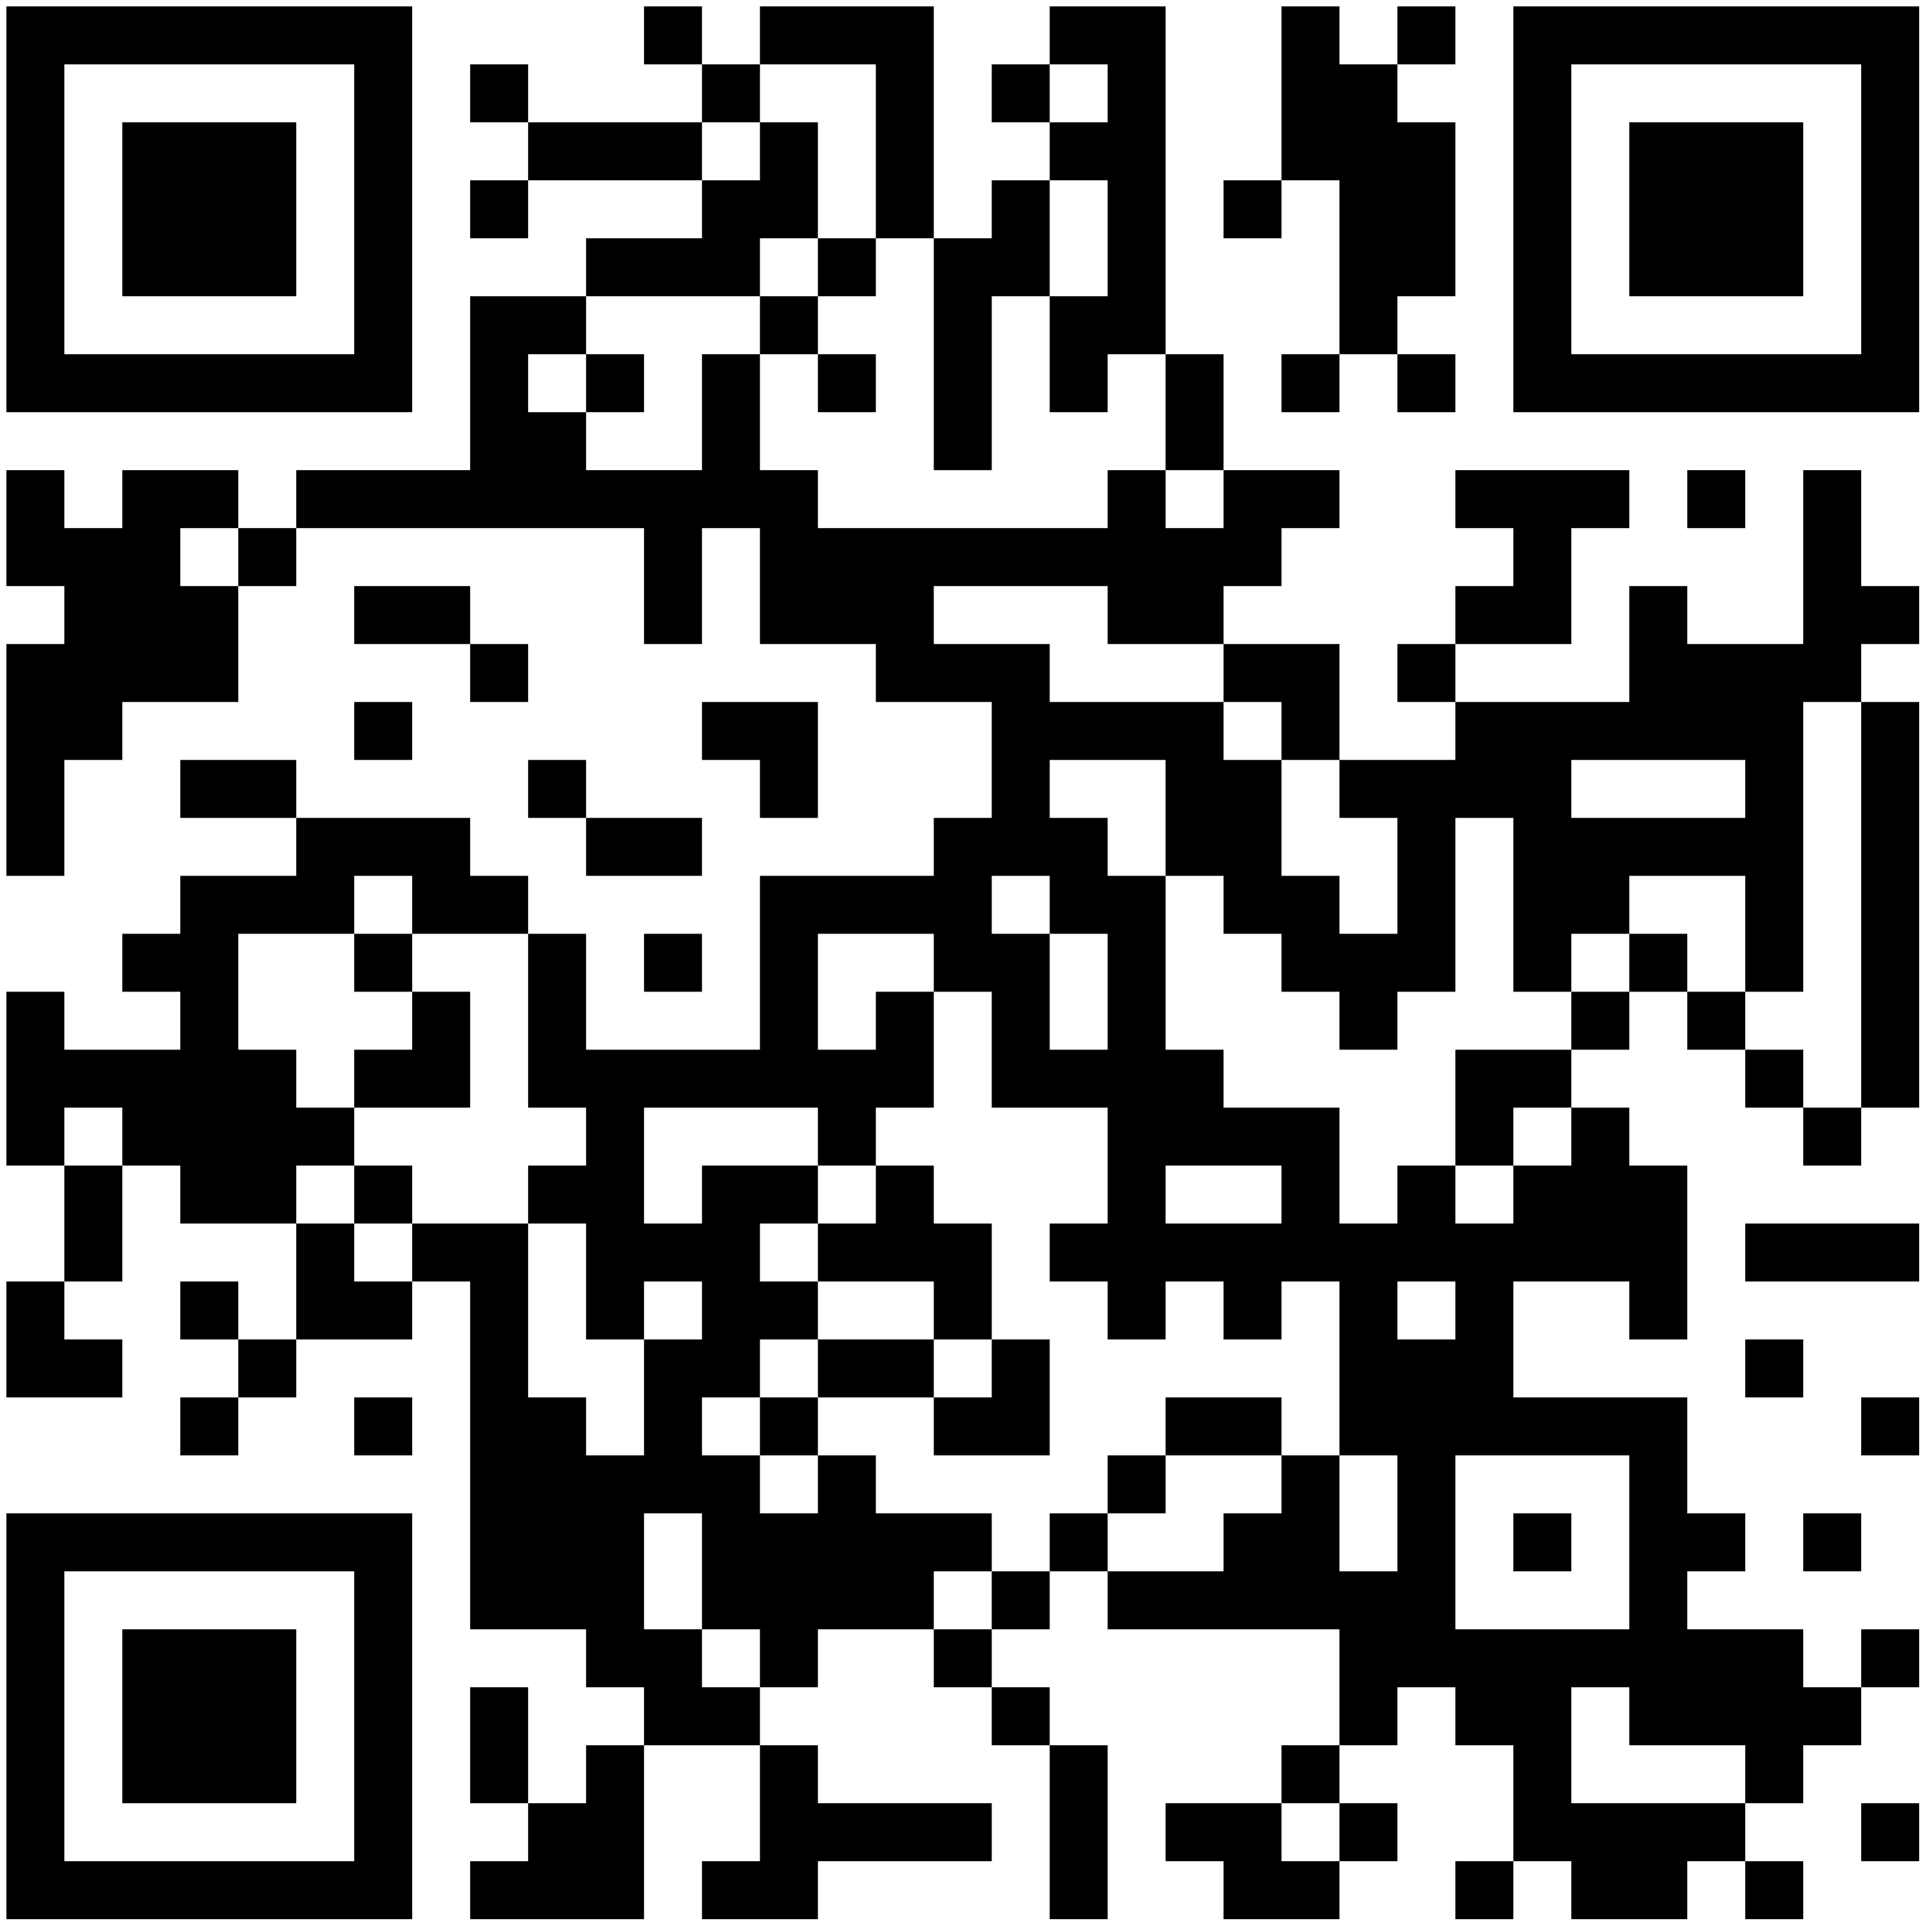 <?xml version="1.0" standalone="no"?>
<svg xmlns="http://www.w3.org/2000/svg" width="300" height="300"><rect width="100%" height="100%" fill="#808080" stroke="none"/><defs><clipPath id="clip-path-dot-color"><rect x="1" y="73" width="9" height="9" transform="rotate(0,5.5,77.5)"/><rect x="1" y="82" width="9" height="9" transform="rotate(0,5.5,86.5)"/><rect x="1" y="100" width="9" height="9" transform="rotate(0,5.5,104.5)"/><rect x="1" y="109" width="9" height="9" transform="rotate(0,5.5,113.5)"/><rect x="1" y="118" width="9" height="9" transform="rotate(0,5.5,122.5)"/><rect x="1" y="127" width="9" height="9" transform="rotate(0,5.5,131.5)"/><rect x="1" y="154" width="9" height="9" transform="rotate(0,5.5,158.5)"/><rect x="1" y="163" width="9" height="9" transform="rotate(0,5.5,167.5)"/><rect x="1" y="172" width="9" height="9" transform="rotate(0,5.5,176.5)"/><rect x="1" y="199" width="9" height="9" transform="rotate(0,5.5,203.5)"/><rect x="1" y="208" width="9" height="9" transform="rotate(0,5.5,212.5)"/><rect x="10" y="82" width="9" height="9" transform="rotate(0,14.5,86.5)"/><rect x="10" y="91" width="9" height="9" transform="rotate(0,14.5,95.5)"/><rect x="10" y="100" width="9" height="9" transform="rotate(0,14.5,104.5)"/><rect x="10" y="109" width="9" height="9" transform="rotate(0,14.5,113.5)"/><rect x="10" y="163" width="9" height="9" transform="rotate(0,14.5,167.5)"/><rect x="10" y="181" width="9" height="9" transform="rotate(0,14.5,185.5)"/><rect x="10" y="190" width="9" height="9" transform="rotate(0,14.5,194.5)"/><rect x="10" y="208" width="9" height="9" transform="rotate(0,14.5,212.5)"/><rect x="19" y="73" width="9" height="9" transform="rotate(0,23.5,77.5)"/><rect x="19" y="82" width="9" height="9" transform="rotate(0,23.5,86.5)"/><rect x="19" y="91" width="9" height="9" transform="rotate(0,23.5,95.5)"/><rect x="19" y="100" width="9" height="9" transform="rotate(0,23.5,104.5)"/><rect x="19" y="145" width="9" height="9" transform="rotate(0,23.5,149.5)"/><rect x="19" y="163" width="9" height="9" transform="rotate(0,23.5,167.5)"/><rect x="19" y="172" width="9" height="9" transform="rotate(0,23.5,176.5)"/><rect x="28" y="73" width="9" height="9" transform="rotate(0,32.5,77.5)"/><rect x="28" y="91" width="9" height="9" transform="rotate(0,32.5,95.5)"/><rect x="28" y="100" width="9" height="9" transform="rotate(0,32.5,104.5)"/><rect x="28" y="118" width="9" height="9" transform="rotate(0,32.5,122.5)"/><rect x="28" y="136" width="9" height="9" transform="rotate(0,32.5,140.5)"/><rect x="28" y="145" width="9" height="9" transform="rotate(0,32.5,149.5)"/><rect x="28" y="154" width="9" height="9" transform="rotate(0,32.5,158.5)"/><rect x="28" y="163" width="9" height="9" transform="rotate(0,32.5,167.5)"/><rect x="28" y="172" width="9" height="9" transform="rotate(0,32.5,176.5)"/><rect x="28" y="181" width="9" height="9" transform="rotate(0,32.5,185.5)"/><rect x="28" y="199" width="9" height="9" transform="rotate(0,32.5,203.5)"/><rect x="28" y="217" width="9" height="9" transform="rotate(0,32.5,221.5)"/><rect x="37" y="82" width="9" height="9" transform="rotate(0,41.5,86.5)"/><rect x="37" y="118" width="9" height="9" transform="rotate(0,41.5,122.5)"/><rect x="37" y="136" width="9" height="9" transform="rotate(0,41.5,140.5)"/><rect x="37" y="163" width="9" height="9" transform="rotate(0,41.5,167.5)"/><rect x="37" y="172" width="9" height="9" transform="rotate(0,41.5,176.5)"/><rect x="37" y="181" width="9" height="9" transform="rotate(0,41.5,185.5)"/><rect x="37" y="208" width="9" height="9" transform="rotate(0,41.5,212.5)"/><rect x="46" y="73" width="9" height="9" transform="rotate(0,50.5,77.5)"/><rect x="46" y="127" width="9" height="9" transform="rotate(0,50.5,131.5)"/><rect x="46" y="136" width="9" height="9" transform="rotate(0,50.5,140.5)"/><rect x="46" y="172" width="9" height="9" transform="rotate(0,50.5,176.5)"/><rect x="46" y="190" width="9" height="9" transform="rotate(0,50.5,194.5)"/><rect x="46" y="199" width="9" height="9" transform="rotate(0,50.5,203.5)"/><rect x="55" y="73" width="9" height="9" transform="rotate(0,59.5,77.5)"/><rect x="55" y="91" width="9" height="9" transform="rotate(0,59.5,95.5)"/><rect x="55" y="109" width="9" height="9" transform="rotate(0,59.5,113.5)"/><rect x="55" y="127" width="9" height="9" transform="rotate(0,59.5,131.5)"/><rect x="55" y="145" width="9" height="9" transform="rotate(0,59.5,149.5)"/><rect x="55" y="163" width="9" height="9" transform="rotate(0,59.5,167.5)"/><rect x="55" y="181" width="9" height="9" transform="rotate(0,59.5,185.5)"/><rect x="55" y="199" width="9" height="9" transform="rotate(0,59.5,203.5)"/><rect x="55" y="217" width="9" height="9" transform="rotate(0,59.5,221.5)"/><rect x="64" y="73" width="9" height="9" transform="rotate(0,68.5,77.5)"/><rect x="64" y="91" width="9" height="9" transform="rotate(0,68.5,95.5)"/><rect x="64" y="127" width="9" height="9" transform="rotate(0,68.5,131.5)"/><rect x="64" y="136" width="9" height="9" transform="rotate(0,68.5,140.5)"/><rect x="64" y="154" width="9" height="9" transform="rotate(0,68.5,158.5)"/><rect x="64" y="163" width="9" height="9" transform="rotate(0,68.5,167.5)"/><rect x="64" y="190" width="9" height="9" transform="rotate(0,68.5,194.5)"/><rect x="73" y="10" width="9" height="9" transform="rotate(0,77.5,14.5)"/><rect x="73" y="28" width="9" height="9" transform="rotate(0,77.5,32.5)"/><rect x="73" y="46" width="9" height="9" transform="rotate(0,77.5,50.5)"/><rect x="73" y="55" width="9" height="9" transform="rotate(0,77.5,59.5)"/><rect x="73" y="64" width="9" height="9" transform="rotate(0,77.5,68.5)"/><rect x="73" y="73" width="9" height="9" transform="rotate(0,77.5,77.5)"/><rect x="73" y="100" width="9" height="9" transform="rotate(0,77.5,104.5)"/><rect x="73" y="136" width="9" height="9" transform="rotate(0,77.5,140.5)"/><rect x="73" y="190" width="9" height="9" transform="rotate(0,77.5,194.5)"/><rect x="73" y="199" width="9" height="9" transform="rotate(0,77.5,203.5)"/><rect x="73" y="208" width="9" height="9" transform="rotate(0,77.5,212.5)"/><rect x="73" y="217" width="9" height="9" transform="rotate(0,77.5,221.5)"/><rect x="73" y="226" width="9" height="9" transform="rotate(0,77.5,230.5)"/><rect x="73" y="235" width="9" height="9" transform="rotate(0,77.5,239.5)"/><rect x="73" y="244" width="9" height="9" transform="rotate(0,77.5,248.5)"/><rect x="73" y="262" width="9" height="9" transform="rotate(0,77.5,266.5)"/><rect x="73" y="271" width="9" height="9" transform="rotate(0,77.5,275.5)"/><rect x="73" y="289" width="9" height="9" transform="rotate(0,77.5,293.5)"/><rect x="82" y="19" width="9" height="9" transform="rotate(0,86.5,23.5)"/><rect x="82" y="46" width="9" height="9" transform="rotate(0,86.5,50.5)"/><rect x="82" y="64" width="9" height="9" transform="rotate(0,86.5,68.5)"/><rect x="82" y="73" width="9" height="9" transform="rotate(0,86.5,77.5)"/><rect x="82" y="118" width="9" height="9" transform="rotate(0,86.5,122.5)"/><rect x="82" y="145" width="9" height="9" transform="rotate(0,86.5,149.5)"/><rect x="82" y="154" width="9" height="9" transform="rotate(0,86.5,158.5)"/><rect x="82" y="163" width="9" height="9" transform="rotate(0,86.5,167.5)"/><rect x="82" y="181" width="9" height="9" transform="rotate(0,86.5,185.5)"/><rect x="82" y="217" width="9" height="9" transform="rotate(0,86.5,221.5)"/><rect x="82" y="226" width="9" height="9" transform="rotate(0,86.5,230.5)"/><rect x="82" y="235" width="9" height="9" transform="rotate(0,86.5,239.5)"/><rect x="82" y="244" width="9" height="9" transform="rotate(0,86.5,248.5)"/><rect x="82" y="280" width="9" height="9" transform="rotate(0,86.5,284.5)"/><rect x="82" y="289" width="9" height="9" transform="rotate(0,86.5,293.5)"/><rect x="91" y="19" width="9" height="9" transform="rotate(0,95.5,23.5)"/><rect x="91" y="37" width="9" height="9" transform="rotate(0,95.5,41.5)"/><rect x="91" y="55" width="9" height="9" transform="rotate(0,95.5,59.5)"/><rect x="91" y="73" width="9" height="9" transform="rotate(0,95.5,77.5)"/><rect x="91" y="127" width="9" height="9" transform="rotate(0,95.5,131.5)"/><rect x="91" y="163" width="9" height="9" transform="rotate(0,95.5,167.5)"/><rect x="91" y="172" width="9" height="9" transform="rotate(0,95.5,176.5)"/><rect x="91" y="181" width="9" height="9" transform="rotate(0,95.5,185.5)"/><rect x="91" y="190" width="9" height="9" transform="rotate(0,95.5,194.5)"/><rect x="91" y="199" width="9" height="9" transform="rotate(0,95.5,203.5)"/><rect x="91" y="226" width="9" height="9" transform="rotate(0,95.5,230.5)"/><rect x="91" y="235" width="9" height="9" transform="rotate(0,95.5,239.5)"/><rect x="91" y="244" width="9" height="9" transform="rotate(0,95.5,248.5)"/><rect x="91" y="253" width="9" height="9" transform="rotate(0,95.5,257.5)"/><rect x="91" y="271" width="9" height="9" transform="rotate(0,95.5,275.5)"/><rect x="91" y="280" width="9" height="9" transform="rotate(0,95.5,284.5)"/><rect x="91" y="289" width="9" height="9" transform="rotate(0,95.5,293.5)"/><rect x="100" y="1" width="9" height="9" transform="rotate(0,104.5,5.5)"/><rect x="100" y="19" width="9" height="9" transform="rotate(0,104.5,23.5)"/><rect x="100" y="37" width="9" height="9" transform="rotate(0,104.5,41.5)"/><rect x="100" y="73" width="9" height="9" transform="rotate(0,104.5,77.5)"/><rect x="100" y="82" width="9" height="9" transform="rotate(0,104.5,86.5)"/><rect x="100" y="91" width="9" height="9" transform="rotate(0,104.5,95.5)"/><rect x="100" y="127" width="9" height="9" transform="rotate(0,104.5,131.5)"/><rect x="100" y="145" width="9" height="9" transform="rotate(0,104.5,149.5)"/><rect x="100" y="163" width="9" height="9" transform="rotate(0,104.5,167.5)"/><rect x="100" y="190" width="9" height="9" transform="rotate(0,104.5,194.5)"/><rect x="100" y="208" width="9" height="9" transform="rotate(0,104.5,212.5)"/><rect x="100" y="217" width="9" height="9" transform="rotate(0,104.5,221.5)"/><rect x="100" y="226" width="9" height="9" transform="rotate(0,104.5,230.5)"/><rect x="100" y="253" width="9" height="9" transform="rotate(0,104.5,257.5)"/><rect x="100" y="262" width="9" height="9" transform="rotate(0,104.5,266.5)"/><rect x="109" y="10" width="9" height="9" transform="rotate(0,113.5,14.5)"/><rect x="109" y="28" width="9" height="9" transform="rotate(0,113.5,32.5)"/><rect x="109" y="37" width="9" height="9" transform="rotate(0,113.5,41.5)"/><rect x="109" y="55" width="9" height="9" transform="rotate(0,113.5,59.5)"/><rect x="109" y="64" width="9" height="9" transform="rotate(0,113.5,68.5)"/><rect x="109" y="73" width="9" height="9" transform="rotate(0,113.5,77.5)"/><rect x="109" y="109" width="9" height="9" transform="rotate(0,113.5,113.5)"/><rect x="109" y="163" width="9" height="9" transform="rotate(0,113.5,167.5)"/><rect x="109" y="181" width="9" height="9" transform="rotate(0,113.5,185.5)"/><rect x="109" y="190" width="9" height="9" transform="rotate(0,113.5,194.5)"/><rect x="109" y="199" width="9" height="9" transform="rotate(0,113.5,203.5)"/><rect x="109" y="208" width="9" height="9" transform="rotate(0,113.5,212.5)"/><rect x="109" y="226" width="9" height="9" transform="rotate(0,113.5,230.5)"/><rect x="109" y="235" width="9" height="9" transform="rotate(0,113.5,239.5)"/><rect x="109" y="244" width="9" height="9" transform="rotate(0,113.5,248.5)"/><rect x="109" y="262" width="9" height="9" transform="rotate(0,113.5,266.5)"/><rect x="109" y="289" width="9" height="9" transform="rotate(0,113.5,293.5)"/><rect x="118" y="1" width="9" height="9" transform="rotate(0,122.5,5.5)"/><rect x="118" y="19" width="9" height="9" transform="rotate(0,122.5,23.5)"/><rect x="118" y="28" width="9" height="9" transform="rotate(0,122.5,32.5)"/><rect x="118" y="46" width="9" height="9" transform="rotate(0,122.5,50.5)"/><rect x="118" y="73" width="9" height="9" transform="rotate(0,122.5,77.5)"/><rect x="118" y="82" width="9" height="9" transform="rotate(0,122.5,86.5)"/><rect x="118" y="91" width="9" height="9" transform="rotate(0,122.5,95.5)"/><rect x="118" y="109" width="9" height="9" transform="rotate(0,122.5,113.5)"/><rect x="118" y="118" width="9" height="9" transform="rotate(0,122.5,122.5)"/><rect x="118" y="136" width="9" height="9" transform="rotate(0,122.5,140.5)"/><rect x="118" y="145" width="9" height="9" transform="rotate(0,122.5,149.5)"/><rect x="118" y="154" width="9" height="9" transform="rotate(0,122.5,158.5)"/><rect x="118" y="163" width="9" height="9" transform="rotate(0,122.5,167.5)"/><rect x="118" y="181" width="9" height="9" transform="rotate(0,122.5,185.5)"/><rect x="118" y="199" width="9" height="9" transform="rotate(0,122.5,203.5)"/><rect x="118" y="217" width="9" height="9" transform="rotate(0,122.5,221.5)"/><rect x="118" y="235" width="9" height="9" transform="rotate(0,122.5,239.5)"/><rect x="118" y="244" width="9" height="9" transform="rotate(0,122.5,248.5)"/><rect x="118" y="253" width="9" height="9" transform="rotate(0,122.5,257.5)"/><rect x="118" y="271" width="9" height="9" transform="rotate(0,122.5,275.5)"/><rect x="118" y="280" width="9" height="9" transform="rotate(0,122.5,284.5)"/><rect x="118" y="289" width="9" height="9" transform="rotate(0,122.5,293.5)"/><rect x="127" y="1" width="9" height="9" transform="rotate(0,131.5,5.5)"/><rect x="127" y="37" width="9" height="9" transform="rotate(0,131.5,41.5)"/><rect x="127" y="55" width="9" height="9" transform="rotate(0,131.5,59.5)"/><rect x="127" y="82" width="9" height="9" transform="rotate(0,131.5,86.5)"/><rect x="127" y="91" width="9" height="9" transform="rotate(0,131.5,95.5)"/><rect x="127" y="136" width="9" height="9" transform="rotate(0,131.5,140.5)"/><rect x="127" y="163" width="9" height="9" transform="rotate(0,131.5,167.5)"/><rect x="127" y="172" width="9" height="9" transform="rotate(0,131.5,176.5)"/><rect x="127" y="190" width="9" height="9" transform="rotate(0,131.5,194.5)"/><rect x="127" y="208" width="9" height="9" transform="rotate(0,131.5,212.5)"/><rect x="127" y="226" width="9" height="9" transform="rotate(0,131.5,230.5)"/><rect x="127" y="235" width="9" height="9" transform="rotate(0,131.5,239.5)"/><rect x="127" y="244" width="9" height="9" transform="rotate(0,131.5,248.5)"/><rect x="127" y="280" width="9" height="9" transform="rotate(0,131.5,284.5)"/><rect x="136" y="1" width="9" height="9" transform="rotate(0,140.5,5.5)"/><rect x="136" y="10" width="9" height="9" transform="rotate(0,140.5,14.5)"/><rect x="136" y="19" width="9" height="9" transform="rotate(0,140.5,23.5)"/><rect x="136" y="28" width="9" height="9" transform="rotate(0,140.5,32.5)"/><rect x="136" y="82" width="9" height="9" transform="rotate(0,140.5,86.5)"/><rect x="136" y="91" width="9" height="9" transform="rotate(0,140.5,95.5)"/><rect x="136" y="100" width="9" height="9" transform="rotate(0,140.5,104.5)"/><rect x="136" y="136" width="9" height="9" transform="rotate(0,140.5,140.5)"/><rect x="136" y="154" width="9" height="9" transform="rotate(0,140.5,158.5)"/><rect x="136" y="163" width="9" height="9" transform="rotate(0,140.5,167.5)"/><rect x="136" y="181" width="9" height="9" transform="rotate(0,140.5,185.5)"/><rect x="136" y="190" width="9" height="9" transform="rotate(0,140.5,194.5)"/><rect x="136" y="208" width="9" height="9" transform="rotate(0,140.5,212.5)"/><rect x="136" y="235" width="9" height="9" transform="rotate(0,140.5,239.5)"/><rect x="136" y="244" width="9" height="9" transform="rotate(0,140.5,248.5)"/><rect x="136" y="280" width="9" height="9" transform="rotate(0,140.5,284.5)"/><rect x="145" y="37" width="9" height="9" transform="rotate(0,149.5,41.5)"/><rect x="145" y="46" width="9" height="9" transform="rotate(0,149.5,50.5)"/><rect x="145" y="55" width="9" height="9" transform="rotate(0,149.5,59.5)"/><rect x="145" y="64" width="9" height="9" transform="rotate(0,149.5,68.5)"/><rect x="145" y="82" width="9" height="9" transform="rotate(0,149.5,86.5)"/><rect x="145" y="100" width="9" height="9" transform="rotate(0,149.5,104.5)"/><rect x="145" y="127" width="9" height="9" transform="rotate(0,149.5,131.5)"/><rect x="145" y="136" width="9" height="9" transform="rotate(0,149.5,140.5)"/><rect x="145" y="145" width="9" height="9" transform="rotate(0,149.5,149.5)"/><rect x="145" y="190" width="9" height="9" transform="rotate(0,149.5,194.5)"/><rect x="145" y="199" width="9" height="9" transform="rotate(0,149.5,203.5)"/><rect x="145" y="217" width="9" height="9" transform="rotate(0,149.5,221.5)"/><rect x="145" y="235" width="9" height="9" transform="rotate(0,149.5,239.5)"/><rect x="145" y="253" width="9" height="9" transform="rotate(0,149.5,257.5)"/><rect x="145" y="280" width="9" height="9" transform="rotate(0,149.5,284.5)"/><rect x="154" y="10" width="9" height="9" transform="rotate(0,158.5,14.5)"/><rect x="154" y="28" width="9" height="9" transform="rotate(0,158.5,32.5)"/><rect x="154" y="37" width="9" height="9" transform="rotate(0,158.5,41.5)"/><rect x="154" y="82" width="9" height="9" transform="rotate(0,158.5,86.5)"/><rect x="154" y="100" width="9" height="9" transform="rotate(0,158.5,104.5)"/><rect x="154" y="109" width="9" height="9" transform="rotate(0,158.5,113.5)"/><rect x="154" y="118" width="9" height="9" transform="rotate(0,158.5,122.5)"/><rect x="154" y="127" width="9" height="9" transform="rotate(0,158.5,131.5)"/><rect x="154" y="145" width="9" height="9" transform="rotate(0,158.5,149.5)"/><rect x="154" y="154" width="9" height="9" transform="rotate(0,158.5,158.5)"/><rect x="154" y="163" width="9" height="9" transform="rotate(0,158.5,167.5)"/><rect x="154" y="208" width="9" height="9" transform="rotate(0,158.5,212.5)"/><rect x="154" y="217" width="9" height="9" transform="rotate(0,158.5,221.5)"/><rect x="154" y="244" width="9" height="9" transform="rotate(0,158.5,248.5)"/><rect x="154" y="262" width="9" height="9" transform="rotate(0,158.5,266.5)"/><rect x="163" y="1" width="9" height="9" transform="rotate(0,167.5,5.5)"/><rect x="163" y="19" width="9" height="9" transform="rotate(0,167.5,23.5)"/><rect x="163" y="46" width="9" height="9" transform="rotate(0,167.5,50.5)"/><rect x="163" y="55" width="9" height="9" transform="rotate(0,167.5,59.5)"/><rect x="163" y="82" width="9" height="9" transform="rotate(0,167.5,86.5)"/><rect x="163" y="109" width="9" height="9" transform="rotate(0,167.5,113.5)"/><rect x="163" y="127" width="9" height="9" transform="rotate(0,167.5,131.5)"/><rect x="163" y="136" width="9" height="9" transform="rotate(0,167.5,140.5)"/><rect x="163" y="163" width="9" height="9" transform="rotate(0,167.5,167.5)"/><rect x="163" y="190" width="9" height="9" transform="rotate(0,167.5,194.5)"/><rect x="163" y="235" width="9" height="9" transform="rotate(0,167.5,239.5)"/><rect x="163" y="271" width="9" height="9" transform="rotate(0,167.5,275.5)"/><rect x="163" y="280" width="9" height="9" transform="rotate(0,167.5,284.5)"/><rect x="163" y="289" width="9" height="9" transform="rotate(0,167.5,293.5)"/><rect x="172" y="1" width="9" height="9" transform="rotate(0,176.5,5.5)"/><rect x="172" y="10" width="9" height="9" transform="rotate(0,176.5,14.5)"/><rect x="172" y="19" width="9" height="9" transform="rotate(0,176.5,23.5)"/><rect x="172" y="28" width="9" height="9" transform="rotate(0,176.5,32.5)"/><rect x="172" y="37" width="9" height="9" transform="rotate(0,176.5,41.5)"/><rect x="172" y="46" width="9" height="9" transform="rotate(0,176.5,50.5)"/><rect x="172" y="73" width="9" height="9" transform="rotate(0,176.5,77.5)"/><rect x="172" y="82" width="9" height="9" transform="rotate(0,176.5,86.5)"/><rect x="172" y="91" width="9" height="9" transform="rotate(0,176.5,95.5)"/><rect x="172" y="109" width="9" height="9" transform="rotate(0,176.5,113.5)"/><rect x="172" y="136" width="9" height="9" transform="rotate(0,176.5,140.5)"/><rect x="172" y="145" width="9" height="9" transform="rotate(0,176.5,149.5)"/><rect x="172" y="154" width="9" height="9" transform="rotate(0,176.5,158.5)"/><rect x="172" y="163" width="9" height="9" transform="rotate(0,176.5,167.5)"/><rect x="172" y="172" width="9" height="9" transform="rotate(0,176.5,176.5)"/><rect x="172" y="181" width="9" height="9" transform="rotate(0,176.5,185.5)"/><rect x="172" y="190" width="9" height="9" transform="rotate(0,176.5,194.5)"/><rect x="172" y="199" width="9" height="9" transform="rotate(0,176.5,203.5)"/><rect x="172" y="226" width="9" height="9" transform="rotate(0,176.5,230.5)"/><rect x="172" y="244" width="9" height="9" transform="rotate(0,176.5,248.5)"/><rect x="181" y="55" width="9" height="9" transform="rotate(0,185.5,59.5)"/><rect x="181" y="64" width="9" height="9" transform="rotate(0,185.5,68.5)"/><rect x="181" y="82" width="9" height="9" transform="rotate(0,185.5,86.5)"/><rect x="181" y="91" width="9" height="9" transform="rotate(0,185.5,95.5)"/><rect x="181" y="109" width="9" height="9" transform="rotate(0,185.5,113.5)"/><rect x="181" y="118" width="9" height="9" transform="rotate(0,185.5,122.5)"/><rect x="181" y="127" width="9" height="9" transform="rotate(0,185.5,131.5)"/><rect x="181" y="163" width="9" height="9" transform="rotate(0,185.5,167.5)"/><rect x="181" y="172" width="9" height="9" transform="rotate(0,185.5,176.5)"/><rect x="181" y="190" width="9" height="9" transform="rotate(0,185.5,194.5)"/><rect x="181" y="217" width="9" height="9" transform="rotate(0,185.5,221.5)"/><rect x="181" y="244" width="9" height="9" transform="rotate(0,185.5,248.5)"/><rect x="181" y="280" width="9" height="9" transform="rotate(0,185.5,284.5)"/><rect x="190" y="28" width="9" height="9" transform="rotate(0,194.5,32.5)"/><rect x="190" y="73" width="9" height="9" transform="rotate(0,194.5,77.5)"/><rect x="190" y="82" width="9" height="9" transform="rotate(0,194.5,86.5)"/><rect x="190" y="100" width="9" height="9" transform="rotate(0,194.5,104.5)"/><rect x="190" y="118" width="9" height="9" transform="rotate(0,194.5,122.5)"/><rect x="190" y="127" width="9" height="9" transform="rotate(0,194.5,131.5)"/><rect x="190" y="136" width="9" height="9" transform="rotate(0,194.5,140.5)"/><rect x="190" y="172" width="9" height="9" transform="rotate(0,194.5,176.5)"/><rect x="190" y="190" width="9" height="9" transform="rotate(0,194.5,194.5)"/><rect x="190" y="199" width="9" height="9" transform="rotate(0,194.5,203.5)"/><rect x="190" y="217" width="9" height="9" transform="rotate(0,194.5,221.5)"/><rect x="190" y="235" width="9" height="9" transform="rotate(0,194.5,239.5)"/><rect x="190" y="244" width="9" height="9" transform="rotate(0,194.5,248.5)"/><rect x="190" y="280" width="9" height="9" transform="rotate(0,194.5,284.5)"/><rect x="190" y="289" width="9" height="9" transform="rotate(0,194.5,293.5)"/><rect x="199" y="1" width="9" height="9" transform="rotate(0,203.5,5.5)"/><rect x="199" y="10" width="9" height="9" transform="rotate(0,203.5,14.5)"/><rect x="199" y="19" width="9" height="9" transform="rotate(0,203.5,23.5)"/><rect x="199" y="55" width="9" height="9" transform="rotate(0,203.5,59.5)"/><rect x="199" y="73" width="9" height="9" transform="rotate(0,203.5,77.5)"/><rect x="199" y="100" width="9" height="9" transform="rotate(0,203.5,104.5)"/><rect x="199" y="109" width="9" height="9" transform="rotate(0,203.5,113.5)"/><rect x="199" y="136" width="9" height="9" transform="rotate(0,203.5,140.5)"/><rect x="199" y="145" width="9" height="9" transform="rotate(0,203.5,149.5)"/><rect x="199" y="172" width="9" height="9" transform="rotate(0,203.5,176.5)"/><rect x="199" y="181" width="9" height="9" transform="rotate(0,203.5,185.5)"/><rect x="199" y="190" width="9" height="9" transform="rotate(0,203.5,194.5)"/><rect x="199" y="226" width="9" height="9" transform="rotate(0,203.5,230.5)"/><rect x="199" y="235" width="9" height="9" transform="rotate(0,203.5,239.5)"/><rect x="199" y="244" width="9" height="9" transform="rotate(0,203.5,248.5)"/><rect x="199" y="271" width="9" height="9" transform="rotate(0,203.5,275.5)"/><rect x="199" y="289" width="9" height="9" transform="rotate(0,203.5,293.5)"/><rect x="208" y="10" width="9" height="9" transform="rotate(0,212.5,14.5)"/><rect x="208" y="19" width="9" height="9" transform="rotate(0,212.5,23.5)"/><rect x="208" y="28" width="9" height="9" transform="rotate(0,212.5,32.5)"/><rect x="208" y="37" width="9" height="9" transform="rotate(0,212.5,41.5)"/><rect x="208" y="46" width="9" height="9" transform="rotate(0,212.5,50.5)"/><rect x="208" y="118" width="9" height="9" transform="rotate(0,212.5,122.5)"/><rect x="208" y="145" width="9" height="9" transform="rotate(0,212.5,149.5)"/><rect x="208" y="154" width="9" height="9" transform="rotate(0,212.5,158.5)"/><rect x="208" y="190" width="9" height="9" transform="rotate(0,212.5,194.5)"/><rect x="208" y="199" width="9" height="9" transform="rotate(0,212.5,203.5)"/><rect x="208" y="208" width="9" height="9" transform="rotate(0,212.5,212.5)"/><rect x="208" y="217" width="9" height="9" transform="rotate(0,212.5,221.5)"/><rect x="208" y="244" width="9" height="9" transform="rotate(0,212.5,248.5)"/><rect x="208" y="253" width="9" height="9" transform="rotate(0,212.5,257.5)"/><rect x="208" y="262" width="9" height="9" transform="rotate(0,212.5,266.5)"/><rect x="208" y="280" width="9" height="9" transform="rotate(0,212.5,284.5)"/><rect x="217" y="1" width="9" height="9" transform="rotate(0,221.5,5.5)"/><rect x="217" y="19" width="9" height="9" transform="rotate(0,221.5,23.5)"/><rect x="217" y="28" width="9" height="9" transform="rotate(0,221.5,32.5)"/><rect x="217" y="37" width="9" height="9" transform="rotate(0,221.5,41.5)"/><rect x="217" y="55" width="9" height="9" transform="rotate(0,221.5,59.5)"/><rect x="217" y="100" width="9" height="9" transform="rotate(0,221.5,104.5)"/><rect x="217" y="118" width="9" height="9" transform="rotate(0,221.5,122.5)"/><rect x="217" y="127" width="9" height="9" transform="rotate(0,221.5,131.5)"/><rect x="217" y="136" width="9" height="9" transform="rotate(0,221.5,140.5)"/><rect x="217" y="145" width="9" height="9" transform="rotate(0,221.5,149.5)"/><rect x="217" y="181" width="9" height="9" transform="rotate(0,221.5,185.5)"/><rect x="217" y="190" width="9" height="9" transform="rotate(0,221.5,194.5)"/><rect x="217" y="208" width="9" height="9" transform="rotate(0,221.5,212.5)"/><rect x="217" y="217" width="9" height="9" transform="rotate(0,221.5,221.5)"/><rect x="217" y="226" width="9" height="9" transform="rotate(0,221.5,230.5)"/><rect x="217" y="235" width="9" height="9" transform="rotate(0,221.5,239.5)"/><rect x="217" y="244" width="9" height="9" transform="rotate(0,221.5,248.5)"/><rect x="217" y="253" width="9" height="9" transform="rotate(0,221.5,257.5)"/><rect x="226" y="73" width="9" height="9" transform="rotate(0,230.5,77.5)"/><rect x="226" y="91" width="9" height="9" transform="rotate(0,230.5,95.5)"/><rect x="226" y="109" width="9" height="9" transform="rotate(0,230.5,113.5)"/><rect x="226" y="118" width="9" height="9" transform="rotate(0,230.5,122.5)"/><rect x="226" y="163" width="9" height="9" transform="rotate(0,230.5,167.5)"/><rect x="226" y="172" width="9" height="9" transform="rotate(0,230.5,176.5)"/><rect x="226" y="190" width="9" height="9" transform="rotate(0,230.5,194.5)"/><rect x="226" y="199" width="9" height="9" transform="rotate(0,230.5,203.5)"/><rect x="226" y="208" width="9" height="9" transform="rotate(0,230.5,212.5)"/><rect x="226" y="217" width="9" height="9" transform="rotate(0,230.5,221.5)"/><rect x="226" y="253" width="9" height="9" transform="rotate(0,230.5,257.5)"/><rect x="226" y="262" width="9" height="9" transform="rotate(0,230.5,266.5)"/><rect x="226" y="289" width="9" height="9" transform="rotate(0,230.5,293.5)"/><rect x="235" y="73" width="9" height="9" transform="rotate(0,239.5,77.5)"/><rect x="235" y="82" width="9" height="9" transform="rotate(0,239.5,86.5)"/><rect x="235" y="91" width="9" height="9" transform="rotate(0,239.5,95.5)"/><rect x="235" y="109" width="9" height="9" transform="rotate(0,239.5,113.5)"/><rect x="235" y="118" width="9" height="9" transform="rotate(0,239.5,122.5)"/><rect x="235" y="127" width="9" height="9" transform="rotate(0,239.5,131.5)"/><rect x="235" y="136" width="9" height="9" transform="rotate(0,239.5,140.5)"/><rect x="235" y="145" width="9" height="9" transform="rotate(0,239.5,149.5)"/><rect x="235" y="163" width="9" height="9" transform="rotate(0,239.5,167.5)"/><rect x="235" y="181" width="9" height="9" transform="rotate(0,239.5,185.5)"/><rect x="235" y="190" width="9" height="9" transform="rotate(0,239.5,194.5)"/><rect x="235" y="217" width="9" height="9" transform="rotate(0,239.5,221.5)"/><rect x="235" y="235" width="9" height="9" transform="rotate(0,239.5,239.5)"/><rect x="235" y="253" width="9" height="9" transform="rotate(0,239.5,257.5)"/><rect x="235" y="262" width="9" height="9" transform="rotate(0,239.5,266.5)"/><rect x="235" y="271" width="9" height="9" transform="rotate(0,239.5,275.5)"/><rect x="235" y="280" width="9" height="9" transform="rotate(0,239.5,284.5)"/><rect x="244" y="73" width="9" height="9" transform="rotate(0,248.5,77.5)"/><rect x="244" y="109" width="9" height="9" transform="rotate(0,248.5,113.5)"/><rect x="244" y="127" width="9" height="9" transform="rotate(0,248.5,131.5)"/><rect x="244" y="136" width="9" height="9" transform="rotate(0,248.5,140.5)"/><rect x="244" y="154" width="9" height="9" transform="rotate(0,248.5,158.5)"/><rect x="244" y="172" width="9" height="9" transform="rotate(0,248.5,176.5)"/><rect x="244" y="181" width="9" height="9" transform="rotate(0,248.5,185.5)"/><rect x="244" y="190" width="9" height="9" transform="rotate(0,248.5,194.5)"/><rect x="244" y="217" width="9" height="9" transform="rotate(0,248.5,221.5)"/><rect x="244" y="253" width="9" height="9" transform="rotate(0,248.5,257.5)"/><rect x="244" y="280" width="9" height="9" transform="rotate(0,248.5,284.5)"/><rect x="244" y="289" width="9" height="9" transform="rotate(0,248.5,293.5)"/><rect x="253" y="91" width="9" height="9" transform="rotate(0,257.5,95.5)"/><rect x="253" y="100" width="9" height="9" transform="rotate(0,257.5,104.5)"/><rect x="253" y="109" width="9" height="9" transform="rotate(0,257.5,113.5)"/><rect x="253" y="127" width="9" height="9" transform="rotate(0,257.5,131.5)"/><rect x="253" y="145" width="9" height="9" transform="rotate(0,257.5,149.5)"/><rect x="253" y="181" width="9" height="9" transform="rotate(0,257.5,185.5)"/><rect x="253" y="190" width="9" height="9" transform="rotate(0,257.5,194.5)"/><rect x="253" y="199" width="9" height="9" transform="rotate(0,257.5,203.5)"/><rect x="253" y="217" width="9" height="9" transform="rotate(0,257.5,221.5)"/><rect x="253" y="226" width="9" height="9" transform="rotate(0,257.5,230.5)"/><rect x="253" y="235" width="9" height="9" transform="rotate(0,257.5,239.5)"/><rect x="253" y="244" width="9" height="9" transform="rotate(0,257.5,248.5)"/><rect x="253" y="253" width="9" height="9" transform="rotate(0,257.5,257.5)"/><rect x="253" y="262" width="9" height="9" transform="rotate(0,257.5,266.5)"/><rect x="253" y="280" width="9" height="9" transform="rotate(0,257.5,284.5)"/><rect x="253" y="289" width="9" height="9" transform="rotate(0,257.5,293.5)"/><rect x="262" y="73" width="9" height="9" transform="rotate(0,266.5,77.5)"/><rect x="262" y="100" width="9" height="9" transform="rotate(0,266.5,104.5)"/><rect x="262" y="109" width="9" height="9" transform="rotate(0,266.5,113.5)"/><rect x="262" y="127" width="9" height="9" transform="rotate(0,266.5,131.5)"/><rect x="262" y="154" width="9" height="9" transform="rotate(0,266.5,158.5)"/><rect x="262" y="235" width="9" height="9" transform="rotate(0,266.5,239.5)"/><rect x="262" y="253" width="9" height="9" transform="rotate(0,266.5,257.5)"/><rect x="262" y="262" width="9" height="9" transform="rotate(0,266.5,266.5)"/><rect x="262" y="280" width="9" height="9" transform="rotate(0,266.5,284.5)"/><rect x="271" y="100" width="9" height="9" transform="rotate(0,275.5,104.5)"/><rect x="271" y="109" width="9" height="9" transform="rotate(0,275.5,113.5)"/><rect x="271" y="118" width="9" height="9" transform="rotate(0,275.5,122.5)"/><rect x="271" y="127" width="9" height="9" transform="rotate(0,275.5,131.5)"/><rect x="271" y="136" width="9" height="9" transform="rotate(0,275.5,140.5)"/><rect x="271" y="145" width="9" height="9" transform="rotate(0,275.5,149.5)"/><rect x="271" y="163" width="9" height="9" transform="rotate(0,275.5,167.5)"/><rect x="271" y="190" width="9" height="9" transform="rotate(0,275.5,194.5)"/><rect x="271" y="208" width="9" height="9" transform="rotate(0,275.5,212.5)"/><rect x="271" y="253" width="9" height="9" transform="rotate(0,275.5,257.5)"/><rect x="271" y="262" width="9" height="9" transform="rotate(0,275.5,266.5)"/><rect x="271" y="271" width="9" height="9" transform="rotate(0,275.5,275.5)"/><rect x="271" y="289" width="9" height="9" transform="rotate(0,275.5,293.5)"/><rect x="280" y="73" width="9" height="9" transform="rotate(0,284.5,77.5)"/><rect x="280" y="82" width="9" height="9" transform="rotate(0,284.5,86.5)"/><rect x="280" y="91" width="9" height="9" transform="rotate(0,284.5,95.5)"/><rect x="280" y="100" width="9" height="9" transform="rotate(0,284.5,104.5)"/><rect x="280" y="172" width="9" height="9" transform="rotate(0,284.5,176.5)"/><rect x="280" y="190" width="9" height="9" transform="rotate(0,284.5,194.5)"/><rect x="280" y="235" width="9" height="9" transform="rotate(0,284.5,239.5)"/><rect x="280" y="262" width="9" height="9" transform="rotate(0,284.5,266.5)"/><rect x="289" y="91" width="9" height="9" transform="rotate(0,293.5,95.5)"/><rect x="289" y="109" width="9" height="9" transform="rotate(0,293.5,113.5)"/><rect x="289" y="118" width="9" height="9" transform="rotate(0,293.5,122.5)"/><rect x="289" y="127" width="9" height="9" transform="rotate(0,293.5,131.5)"/><rect x="289" y="136" width="9" height="9" transform="rotate(0,293.5,140.5)"/><rect x="289" y="145" width="9" height="9" transform="rotate(0,293.5,149.5)"/><rect x="289" y="154" width="9" height="9" transform="rotate(0,293.5,158.5)"/><rect x="289" y="163" width="9" height="9" transform="rotate(0,293.5,167.5)"/><rect x="289" y="190" width="9" height="9" transform="rotate(0,293.5,194.5)"/><rect x="289" y="217" width="9" height="9" transform="rotate(0,293.5,221.5)"/><rect x="289" y="253" width="9" height="9" transform="rotate(0,293.5,257.5)"/><rect x="289" y="280" width="9" height="9" transform="rotate(0,293.5,284.5)"/><path clip-rule="evenodd" d="M 1 1v 63h 63v -63zM 10 10h 45v 45h -45z" transform="rotate(0,32.5,32.5)"/><rect x="19" y="19" width="9" height="9" transform="rotate(0,23.5,23.5)"/><rect x="19" y="28" width="9" height="9" transform="rotate(0,23.5,32.5)"/><rect x="19" y="37" width="9" height="9" transform="rotate(0,23.5,41.5)"/><rect x="28" y="19" width="9" height="9" transform="rotate(0,32.5,23.5)"/><rect x="28" y="28" width="9" height="9" transform="rotate(0,32.5,32.5)"/><rect x="28" y="37" width="9" height="9" transform="rotate(0,32.5,41.5)"/><rect x="37" y="19" width="9" height="9" transform="rotate(0,41.5,23.5)"/><rect x="37" y="28" width="9" height="9" transform="rotate(0,41.5,32.5)"/><rect x="37" y="37" width="9" height="9" transform="rotate(0,41.5,41.5)"/><path clip-rule="evenodd" d="M 235 1v 63h 63v -63zM 244 10h 45v 45h -45z" transform="rotate(90,266.5,32.5)"/><rect x="253" y="19" width="9" height="9" transform="rotate(0,257.5,23.5)"/><rect x="253" y="28" width="9" height="9" transform="rotate(0,257.5,32.5)"/><rect x="253" y="37" width="9" height="9" transform="rotate(0,257.5,41.5)"/><rect x="262" y="19" width="9" height="9" transform="rotate(0,266.5,23.5)"/><rect x="262" y="28" width="9" height="9" transform="rotate(0,266.5,32.5)"/><rect x="262" y="37" width="9" height="9" transform="rotate(0,266.5,41.5)"/><rect x="271" y="19" width="9" height="9" transform="rotate(0,275.5,23.5)"/><rect x="271" y="28" width="9" height="9" transform="rotate(0,275.5,32.5)"/><rect x="271" y="37" width="9" height="9" transform="rotate(0,275.5,41.5)"/><path clip-rule="evenodd" d="M 1 235v 63h 63v -63zM 10 244h 45v 45h -45z" transform="rotate(-90,32.5,266.5)"/><rect x="19" y="253" width="9" height="9" transform="rotate(0,23.5,257.5)"/><rect x="19" y="262" width="9" height="9" transform="rotate(0,23.5,266.5)"/><rect x="19" y="271" width="9" height="9" transform="rotate(0,23.5,275.5)"/><rect x="28" y="253" width="9" height="9" transform="rotate(0,32.5,257.5)"/><rect x="28" y="262" width="9" height="9" transform="rotate(0,32.5,266.5)"/><rect x="28" y="271" width="9" height="9" transform="rotate(0,32.5,275.5)"/><rect x="37" y="253" width="9" height="9" transform="rotate(0,41.5,257.5)"/><rect x="37" y="262" width="9" height="9" transform="rotate(0,41.5,266.5)"/><rect x="37" y="271" width="9" height="9" transform="rotate(0,41.5,275.5)"/></clipPath></defs><rect x="0" y="0" height="300" width="300" clip-path="url('#clip-path-background-color')" fill="#fff"/><rect x="0" y="0" height="300" width="300" clip-path="url('#clip-path-dot-color')" fill="#000000"/></svg>